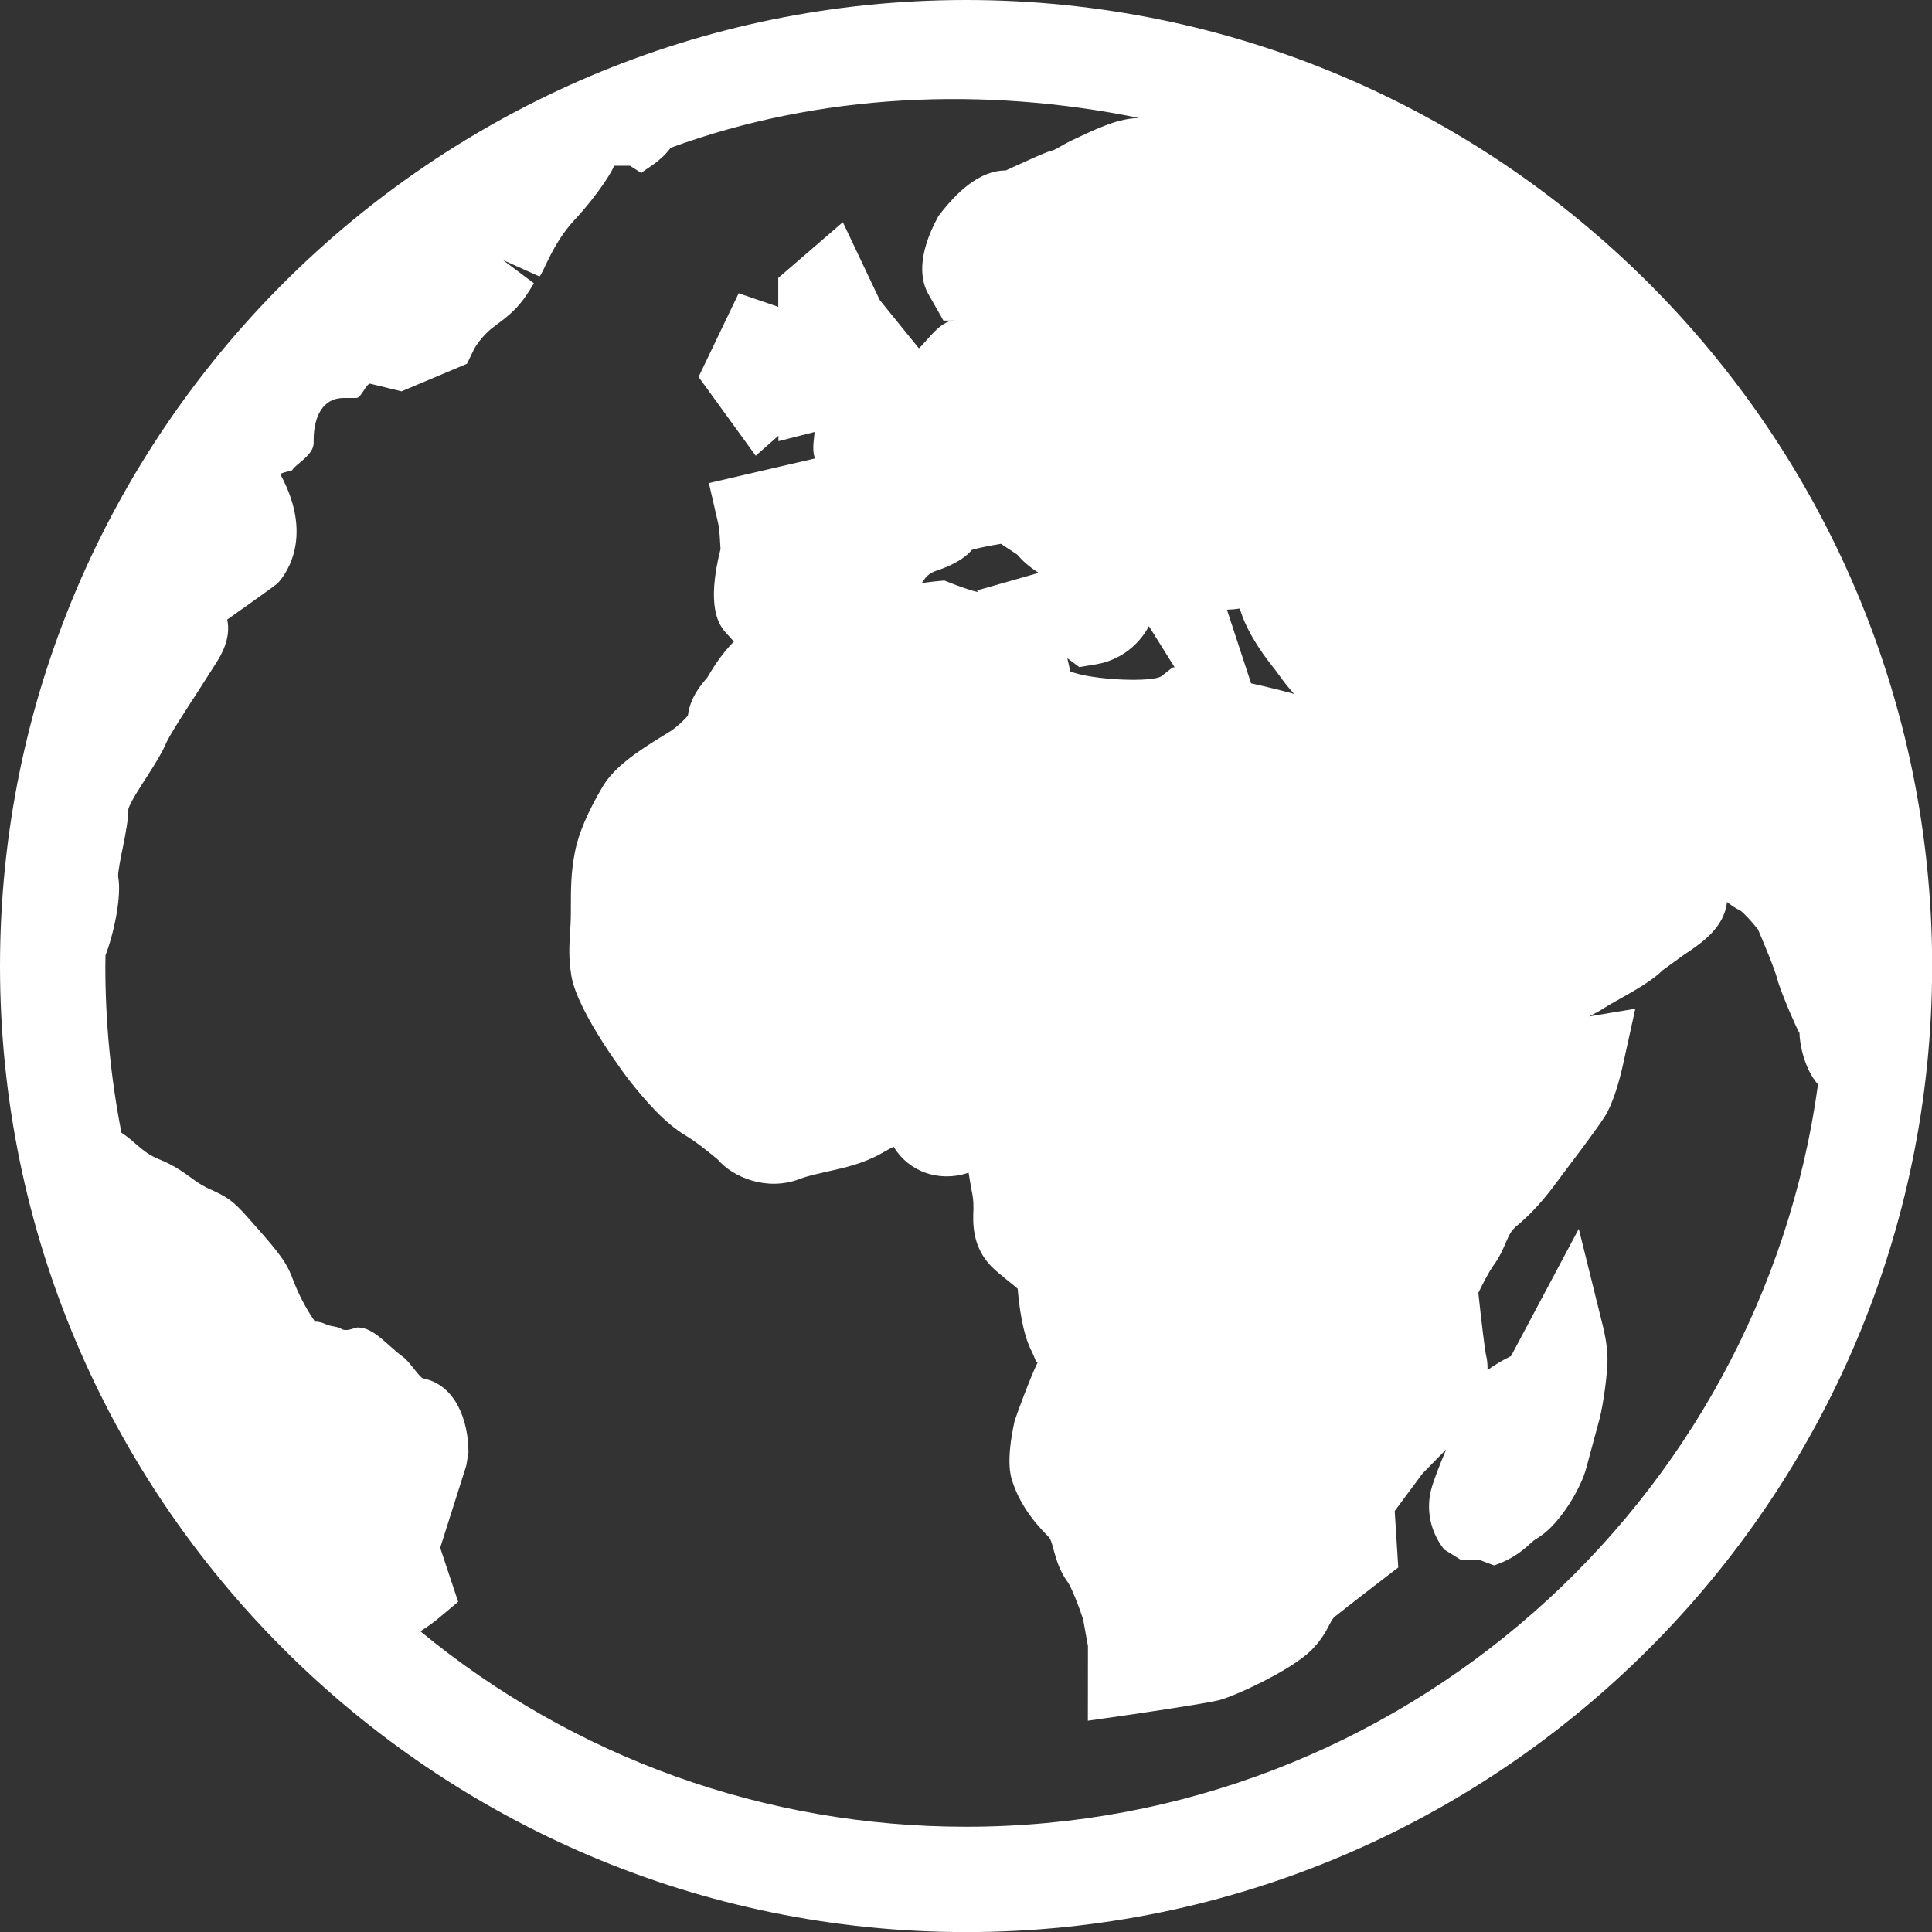 <svg width="24.947" height="24.947" xmlns="http://www.w3.org/2000/svg">

 <rect width="100%" height="100%" fill="#333333" stroke="none"/>

 <g>
  <title>background</title>
  <rect fill="none" id="canvas_background" height="402" width="582" y="-1" x="-1"/>
 </g>
 <g>
  <title>Layer 1</title>
  <path fill="#ffffff" id="svg_1" d="m12.474,0c-6.878,0 -12.474,5.596 -12.474,12.474s5.597,12.474 12.475,12.474s12.474,-5.596 12.474,-12.474s-5.597,-12.474 -12.475,-12.474zm3.535,7.858c0.07,0.239 0.223,0.503 0.462,0.798l0.096,0.131c0.04,0.055 0.092,0.114 0.142,0.173c-0.144,-0.04 -0.326,-0.086 -0.554,-0.136l-0.312,-0.951c0.063,-0.002 0.118,-0.008 0.166,-0.015zm-1.174,0.227l0.332,0.531l-0.027,0.003l-0.14,0.11c-0.106,0.086 -0.9,0.055 -1.181,-0.06c-0.008,-0.042 -0.021,-0.102 -0.037,-0.17l0.155,0.115l0.211,-0.035c0.354,-0.059 0.579,-0.288 0.687,-0.494zm-2.361,15.503c-2.592,0 -5.062,-0.891 -7.046,-2.524c0.099,-0.062 0.178,-0.121 0.227,-0.162l0.261,-0.219l-0.232,-0.697l0.337,-1.062l0.028,-0.169c0,-0.405 -0.161,-0.873 -0.589,-0.957c-0.049,-0.02 -0.175,-0.219 -0.25,-0.272c-0.213,-0.156 -0.382,-0.385 -0.589,-0.385c0,0 -0.001,0 -0.002,0c-0.038,0 -0.146,0.061 -0.211,0.018c-0.058,-0.037 -0.134,-0.025 -0.216,-0.066c-0.049,-0.023 -0.131,-0.036 -0.12,-0.02c-0.079,-0.116 -0.186,-0.285 -0.282,-0.531c-0.077,-0.215 -0.146,-0.322 -0.508,-0.729c-0.238,-0.27 -0.295,-0.329 -0.515,-0.432l-0.092,-0.042c-0.093,-0.046 -0.154,-0.093 -0.214,-0.136c-0.095,-0.068 -0.213,-0.154 -0.384,-0.224c-0.144,-0.059 -0.19,-0.094 -0.329,-0.212c-0.05,-0.045 -0.109,-0.095 -0.18,-0.141c-0.138,-0.704 -0.208,-1.427 -0.208,-2.152l0.002,-0.138c0.11,-0.286 0.212,-0.771 0.163,-1.017c-0.003,-0.062 0.036,-0.256 0.06,-0.371c0.041,-0.202 0.076,-0.402 0.072,-0.5c0.021,-0.084 0.17,-0.312 0.249,-0.434c0.105,-0.162 0.195,-0.312 0.236,-0.412c0.042,-0.102 0.273,-0.457 0.412,-0.67l0.232,-0.364c0.061,-0.095 0.202,-0.32 0.148,-0.568c0.263,-0.186 0.602,-0.427 0.646,-0.464c0.054,-0.054 0.506,-0.548 0.043,-1.406c-0.015,-0.028 0.159,-0.05 0.152,-0.062c0.039,-0.072 0.275,-0.19 0.275,-0.348l0,-0.037c0,-0.305 0.119,-0.544 0.387,-0.544l0.166,0c0.06,0 0.119,-0.175 0.174,-0.185l0.408,0.099l0.845,-0.356l0.09,-0.187c0.001,-0.001 0.09,-0.173 0.278,-0.307c0.28,-0.201 0.365,-0.328 0.496,-0.545l-0.401,-0.301l0.473,0.213c0.055,-0.054 0.166,-0.423 0.454,-0.732c0.335,-0.36 0.527,-0.698 0.505,-0.698l0.209,0l0.148,0.094c0.045,-0.05 0.233,-0.13 0.378,-0.326c1.925,-0.706 4.048,-0.793 6.048,-0.385c-0.264,0.006 -0.512,0.119 -0.89,0.3c-0.092,0.044 -0.174,0.102 -0.223,0.118c-0.086,0.021 -0.216,0.082 -0.353,0.144c-0.083,0.036 -0.237,0.108 -0.255,0.116c-0.341,0 -0.635,0.281 -0.869,0.588c-0.293,0.533 -0.222,0.854 -0.128,1.012l0.192,0.339l0.139,0c-0.182,0 -0.351,0.266 -0.456,0.358l-0.505,-0.623l-0.477,-1.006l-0.834,0.72l0,0.373l-0.511,-0.175l-0.518,1.08l0.738,1.018l0.293,-0.258l0,0.07l0.468,-0.119c-0.011,0.118 -0.035,0.234 0.004,0.342l-1.37,0.318l0.118,0.51c0.021,0.082 0.026,0.243 0.033,0.34c-0.188,0.746 -0.018,0.973 0.049,1.06l0.123,0.136c-0.173,0.175 -0.287,0.37 -0.344,0.466c-0.078,0.091 -0.22,0.252 -0.25,0.49c-0.045,0.057 -0.145,0.148 -0.216,0.196l-0.091,0.056c-0.328,0.201 -0.635,0.402 -0.79,0.66c-0.193,0.325 -0.315,0.61 -0.361,0.848c-0.053,0.265 -0.053,0.472 -0.053,0.785c0,0.096 -0.005,0.178 -0.01,0.254c-0.01,0.166 -0.021,0.338 0.017,0.562c0.08,0.479 0.739,1.339 0.748,1.35c0.206,0.258 0.45,0.547 0.733,0.715c0.146,0.088 0.335,0.244 0.413,0.31c0.188,0.221 0.625,0.411 1.053,0.248c0.12,-0.046 0.241,-0.068 0.358,-0.096c0.216,-0.048 0.462,-0.101 0.704,-0.238c0.056,-0.032 0.106,-0.061 0.152,-0.082c0.187,0.311 0.571,0.465 0.96,0.337l0.008,-0.003c0.013,0.08 0.025,0.154 0.038,0.223c0.014,0.068 0.026,0.127 0.025,0.245c-0.008,0.17 -0.023,0.487 0.235,0.747c0.051,0.051 0.127,0.112 0.209,0.18c0.035,0.027 0.087,0.068 0.127,0.104c0.017,0.214 0.062,0.572 0.174,0.795c0.054,0.105 0.068,0.186 0.087,0.15c-0.095,0.188 -0.282,0.699 -0.301,0.763c-0.116,0.522 -0.049,0.721 -0.029,0.778c0.081,0.25 0.233,0.484 0.465,0.715c0.028,0.028 0.041,0.069 0.068,0.17c0.032,0.116 0.075,0.274 0.185,0.421c0.044,0.062 0.145,0.318 0.195,0.473l0.063,0.348l-0.001,0.965l0.572,-0.082c0,0 0.938,-0.137 1.121,-0.183c0.213,-0.055 0.934,-0.388 1.193,-0.646c0.132,-0.132 0.195,-0.255 0.237,-0.337c0.034,-0.063 0.038,-0.071 0.071,-0.1c0.214,-0.17 0.603,-0.469 0.603,-0.469l0.211,-0.162l-0.046,-0.729l0.359,-0.484l0.306,-0.312c-0.072,0.172 -0.163,0.396 -0.196,0.527c-0.06,0.238 -0.02,0.525 0.17,0.766l0.222,0.138l0.243,0l0.179,0.067c0.186,-0.061 0.333,-0.153 0.478,-0.291c0.044,-0.042 0.086,-0.061 0.113,-0.081c0.273,-0.18 0.537,-0.64 0.6,-0.886l0.173,-0.64c0.05,-0.199 0.101,-0.583 0.101,-0.765c0,-0.181 -0.048,-0.381 -0.058,-0.42l-0.313,-1.263l-0.875,1.644c-0.128,0.062 -0.22,0.12 -0.303,0.18c0.001,-0.076 -0.006,-0.138 -0.015,-0.17c-0.021,-0.084 -0.065,-0.471 -0.104,-0.826c0.062,-0.13 0.143,-0.281 0.189,-0.346c0.082,-0.109 0.129,-0.218 0.166,-0.304c0.045,-0.104 0.067,-0.153 0.14,-0.215c0.269,-0.223 0.449,-0.471 0.582,-0.652l0.104,-0.139c0.143,-0.188 0.366,-0.488 0.44,-0.604c0.123,-0.183 0.208,-0.511 0.247,-0.688l0.159,-0.722l-0.599,0.1c0.072,-0.036 0.137,-0.07 0.181,-0.1c0.035,-0.023 0.096,-0.058 0.165,-0.097c0.273,-0.153 0.477,-0.271 0.604,-0.398l0.268,-0.195c0.235,-0.156 0.528,-0.351 0.565,-0.688c0.052,0.041 0.107,0.08 0.171,0.11c0.043,0.027 0.146,0.14 0.229,0.244c0.062,0.146 0.218,0.514 0.25,0.643c0.022,0.087 0.087,0.249 0.158,0.418c0.055,0.128 0.115,0.263 0.128,0.275c0,0.113 0.051,0.451 0.239,0.666c-0.74,5.405 -5.392,9.585 -11.001,9.585zm0.16,-15.947c-0.004,0 -0.013,0.002 -0.016,0.002c-0.047,-0.009 -0.195,-0.057 -0.312,-0.103l-0.112,-0.044l-0.119,0.011c-0.042,0.005 -0.104,0.013 -0.172,0.021c0.004,-0.006 0.014,-0.021 0.017,-0.024c0.035,-0.053 0.068,-0.103 0.203,-0.146c0.247,-0.083 0.38,-0.198 0.426,-0.258c0.071,-0.022 0.24,-0.056 0.376,-0.078l0.21,0.139c0.062,0.074 0.15,0.156 0.277,0.236l-0.799,0.228l0.021,0.016z"/>
 </g>
</svg>